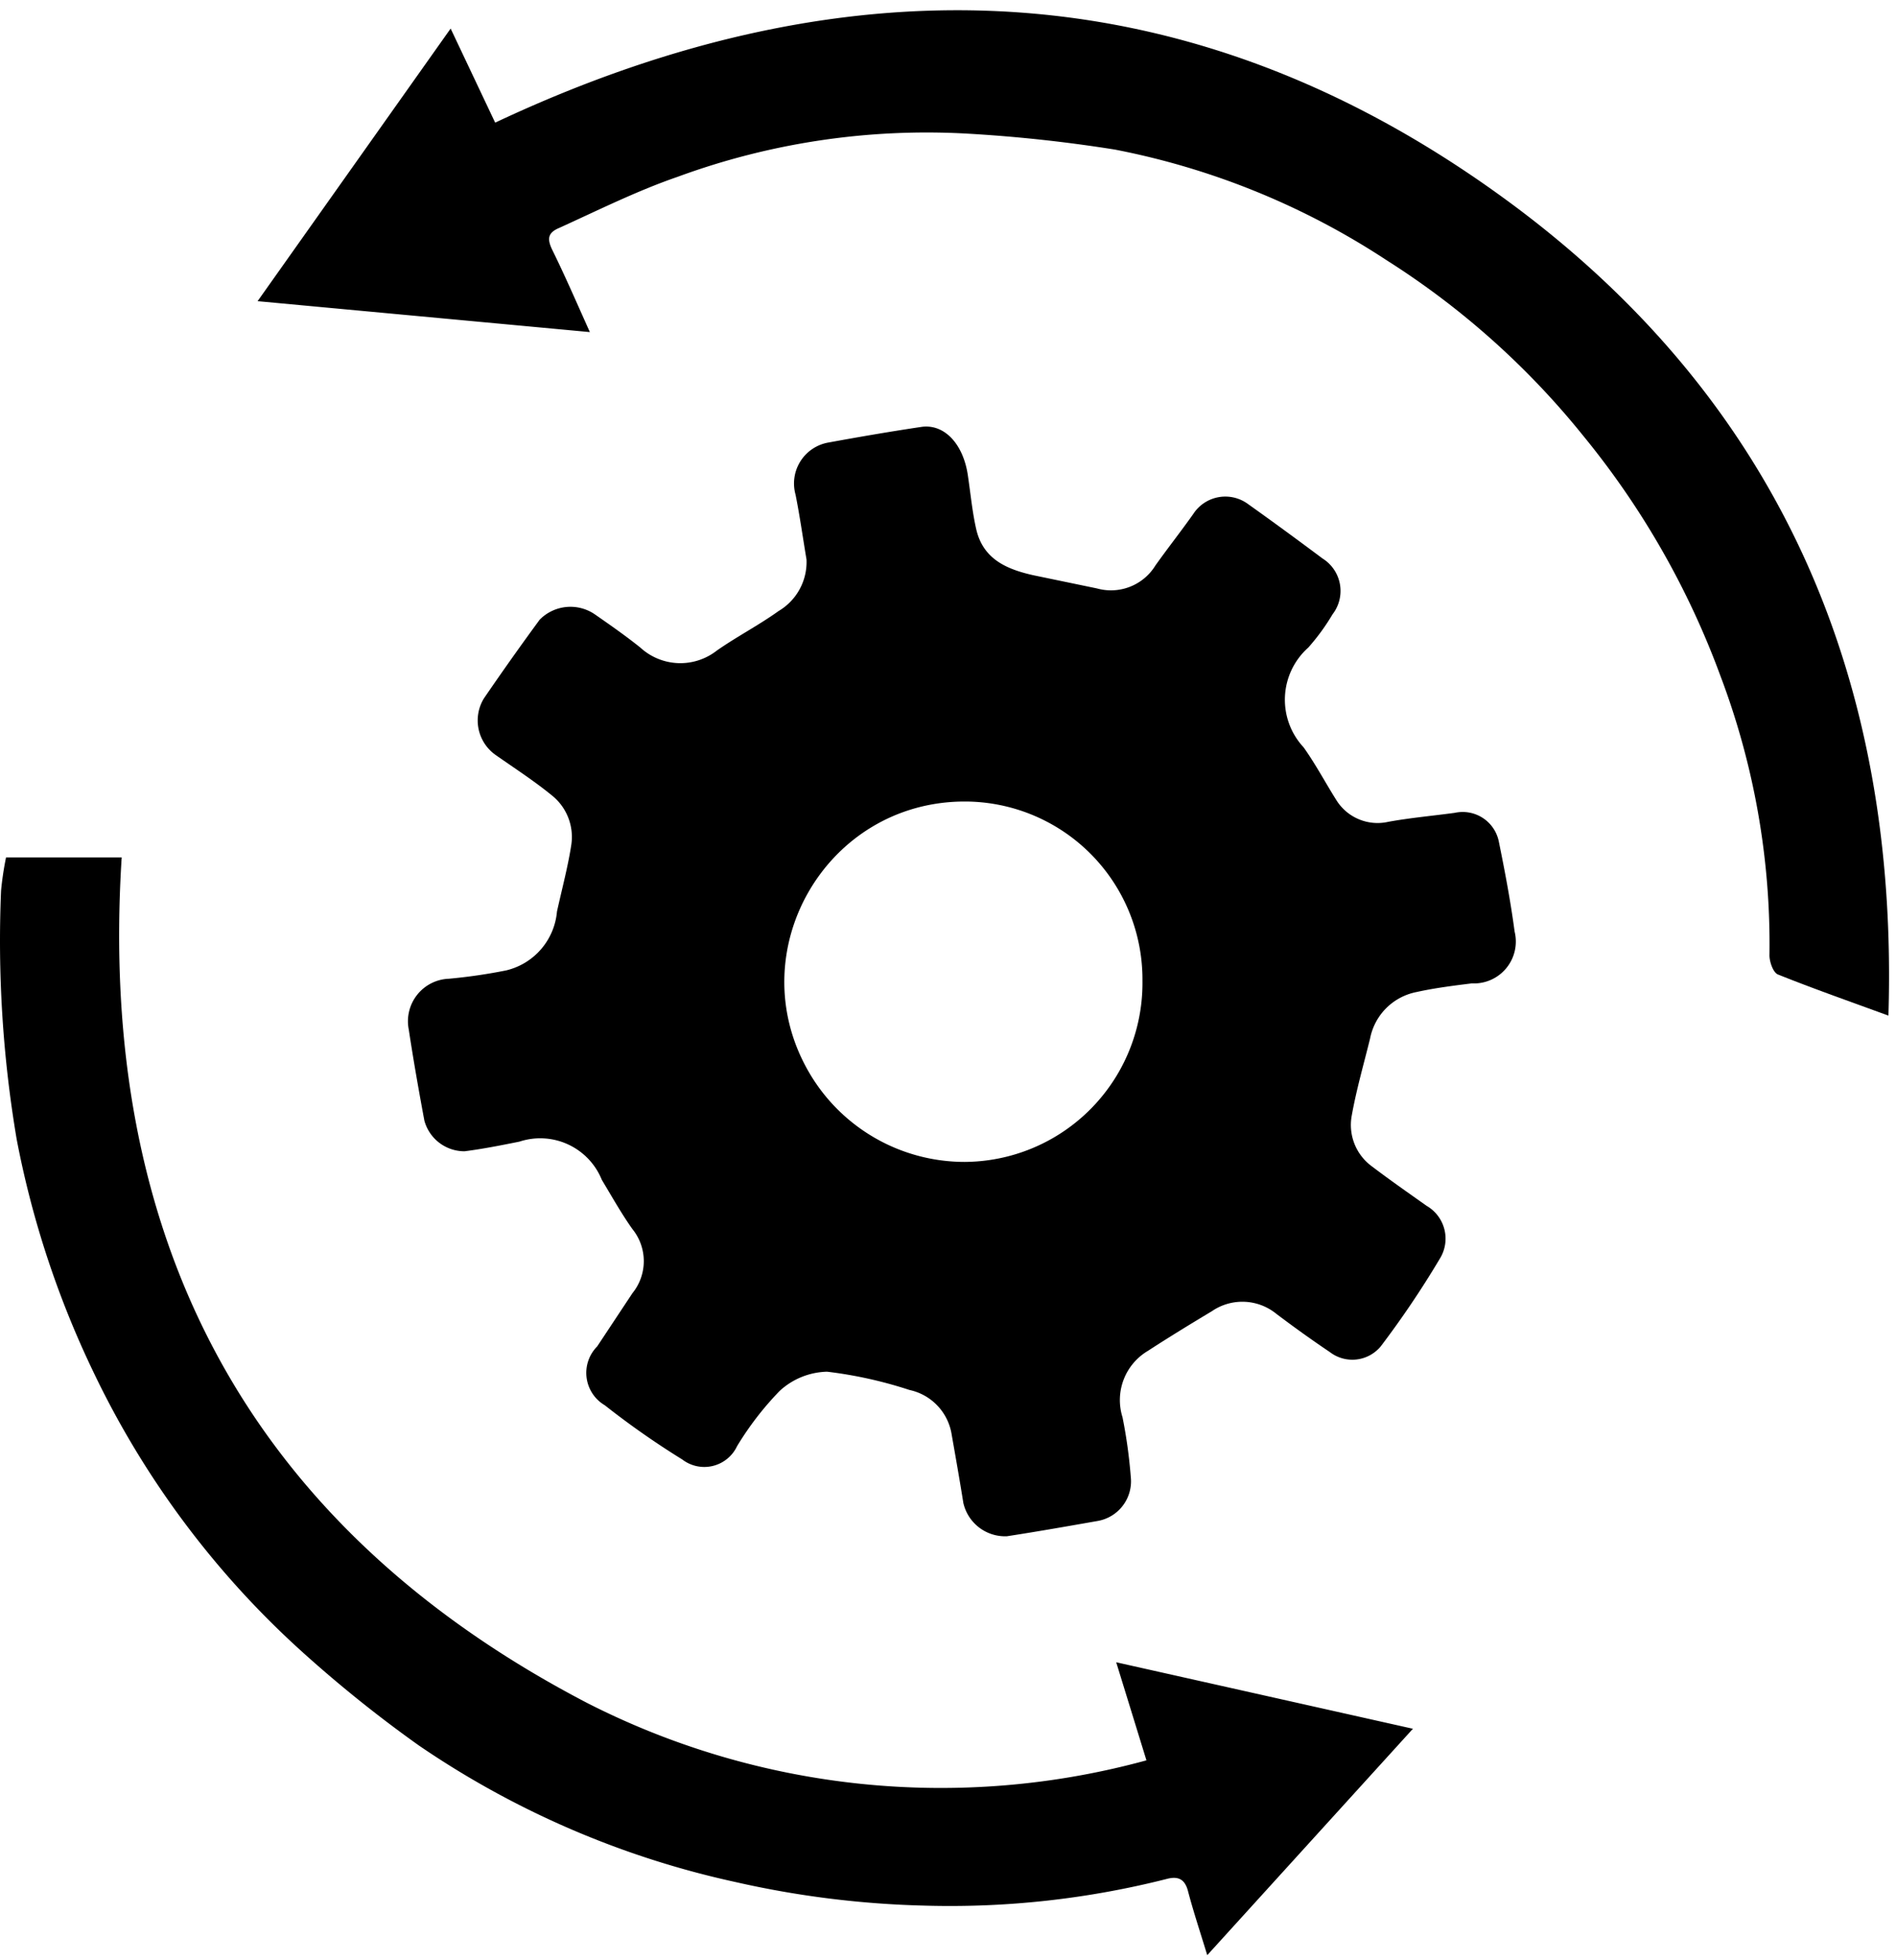 <svg xmlns="http://www.w3.org/2000/svg" viewBox="0 -0.308 57.06 58.949"><path d="M24.272 16.521c-.11-.65-.2-1.3-.33-1.95a1.25 1.25 0 0 1 1-1.57c.93-.17 1.86-.33 2.8-.47.69-.09 1.26.53 1.39 1.49.08.54.13 1.08.25 1.6.21.89.91 1.19 1.7 1.37l1.93.4a1.57 1.57 0 0 0 1.76-.69c.37-.52.75-1 1.14-1.55a1.15 1.15 0 0 1 1.63-.31c.76.54 1.51 1.09 2.26 1.65a1.15 1.15 0 0 1 .3 1.68 6.45 6.45 0 0 1-.73 1 2.1 2.1 0 0 0-.14 3c.37.52.67 1.09 1 1.61.333.514.952.766 1.55.63.66-.12 1.34-.18 2-.27a1.11 1.11 0 0 1 1.33.89c.18.88.35 1.78.47 2.68a1.26 1.26 0 0 1-1.29 1.56c-.56.07-1.12.14-1.66.26a1.768 1.768 0 0 0-1.4 1.4c-.19.77-.41 1.53-.55 2.31a1.54 1.54 0 0 0 .6 1.53c.54.41 1.1.8 1.65 1.19a1.14 1.14 0 0 1 .4 1.59 28.292 28.292 0 0 1-1.78 2.64 1.111 1.111 0 0 1-1.53.17c-.55-.37-1.08-.75-1.61-1.15a1.62 1.62 0 0 0-1.94-.08c-.65.39-1.29.78-1.92 1.19a1.72 1.72 0 0 0-.77 2c.12.598.203 1.202.25 1.81a1.21 1.21 0 0 1-1 1.31c-.91.16-1.82.32-2.73.46a1.29 1.29 0 0 1-1.31-1c-.11-.69-.23-1.37-.35-2.05a1.63 1.63 0 0 0-1.27-1.35 12.842 12.842 0 0 0-2.48-.55 2.184 2.184 0 0 0-1.43.58 9.287 9.287 0 0 0-1.28 1.66 1.09 1.09 0 0 1-1.65.4 25.058 25.058 0 0 1-2.33-1.63 1.13 1.13 0 0 1-.23-1.77l1.06-1.6a1.53 1.53 0 0 0 0-1.93c-.34-.48-.63-1-.92-1.48a2 2 0 0 0-2.48-1.15c-.55.11-1.1.22-1.65.29a1.25 1.25 0 0 1-1.21-.92c-.17-.91-.33-1.82-.47-2.74a1.28 1.28 0 0 1 1.21-1.53 16.38 16.38 0 0 0 1.72-.25 2 2 0 0 0 1.53-1.77c.15-.68.33-1.35.43-2a1.6 1.6 0 0 0-.59-1.5c-.54-.44-1.13-.82-1.7-1.22a1.27 1.27 0 0 1-.34-1.69 85.83 85.83 0 0 1 1.68-2.37 1.3 1.3 0 0 1 1.66-.16c.46.32.92.64 1.37 1a1.78 1.78 0 0 0 2.3.09c.6-.42 1.26-.76 1.86-1.19.545-.322.868-.918.84-1.55Zm10.11 12.67a5.35 5.35 0 0 0-5.35-5.39c-4.172 0-6.78 4.516-4.694 8.13a5.42 5.42 0 0 0 4.694 2.71 5.38 5.38 0 0 0 5.35-5.45Z"/><path d="M56.832 30.241c-1.17-.43-2.26-.81-3.33-1.24-.14-.06-.25-.38-.25-.57a22.795 22.795 0 0 0-1.48-8.42 24.984 24.984 0 0 0-4.14-7.23 24.222 24.222 0 0 0-5.9-5.26 22.745 22.745 0 0 0-8.18-3.33 44.295 44.295 0 0 0-4.45-.48 21.728 21.728 0 0 0-8.71 1.3c-1.22.42-2.38 1-3.57 1.54-.33.14-.36.32-.21.64.39.79.74 1.6 1.14 2.49l-10-.93 5.81-8.2 1.34 2.83c10.76-5.06 21.13-4.62 30.72 2.54 7.99 5.98 11.52 14.27 11.21 24.32ZM36.332 58.501c-.22-.72-.42-1.32-.58-1.93-.1-.38-.32-.45-.65-.36a26.54 26.54 0 0 1-7.27.8 28.786 28.786 0 0 1-5.7-.71 27.114 27.114 0 0 1-9.53-4.11 38.773 38.773 0 0 1-3.57-2.87 27.003 27.003 0 0 1-6.22-8.36 28.46 28.46 0 0 1-2.31-7 35.76 35.76 0 0 1-.47-7.48c.032-.336.082-.67.15-1h3.48c-.73 11.44 3.77 20.1 14 25.43a23.443 23.443 0 0 0 16.84 1.73l-.91-2.95 8.93 2-6.19 6.81Z"/></svg>